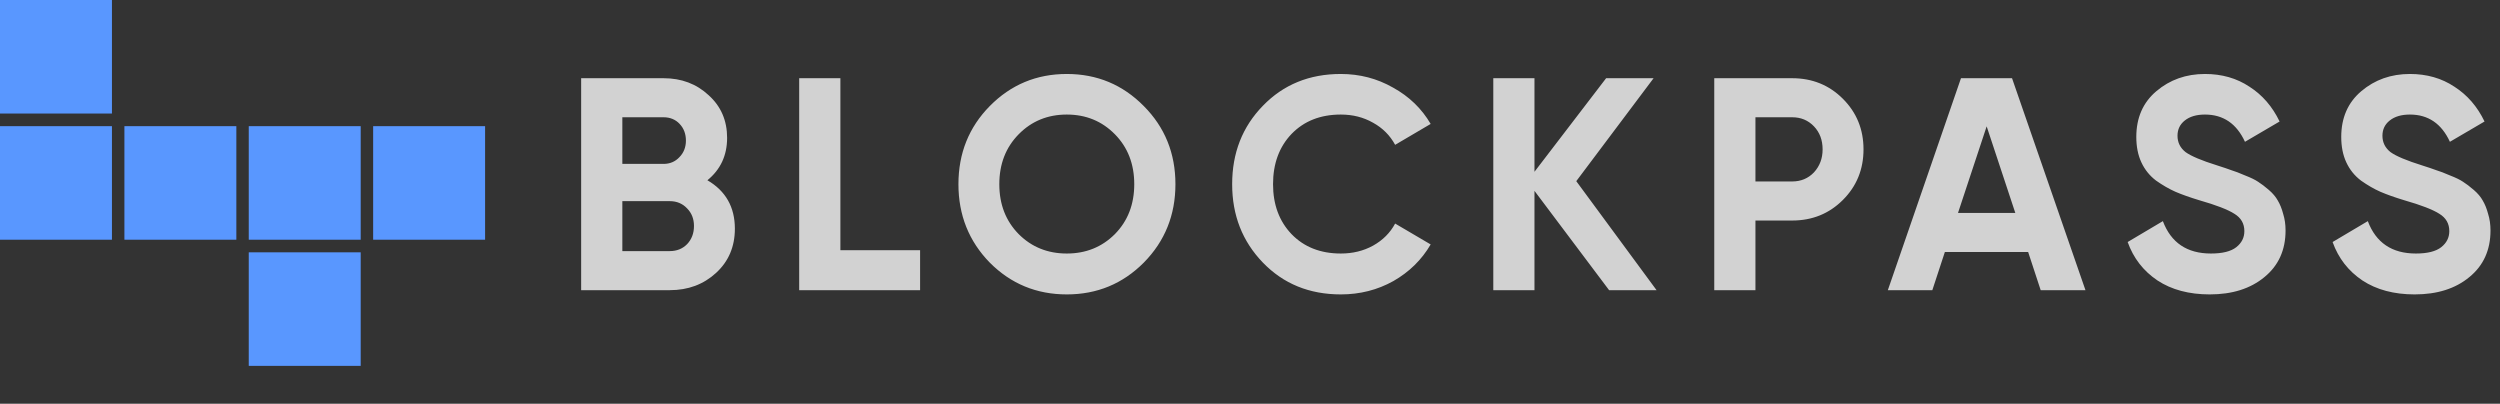 <svg width="161" height="26" viewBox="0 0 161 26" fill="none" xmlns="http://www.w3.org/2000/svg">
<rect x="0" y="0" width="161" height="26" fill="#333333" stroke="none"/>
<g opacity="0.88">
<path opacity="0.88" d="M45.557 11.608C46.736 12.297 47.326 13.337 47.326 14.728C47.326 15.885 46.922 16.834 46.115 17.575C45.308 18.316 44.314 18.687 43.135 18.687H37.426V5.037H42.732C43.885 5.037 44.853 5.401 45.634 6.129C46.429 6.844 46.826 7.76 46.826 8.878C46.826 10.009 46.403 10.919 45.557 11.608ZM42.732 7.552H40.079V10.555H42.732C43.142 10.555 43.481 10.412 43.75 10.126C44.032 9.84 44.173 9.483 44.173 9.054C44.173 8.625 44.039 8.267 43.77 7.981C43.501 7.695 43.154 7.552 42.732 7.552ZM43.135 16.171C43.584 16.171 43.956 16.022 44.25 15.723C44.545 15.411 44.692 15.021 44.692 14.553C44.692 14.098 44.545 13.721 44.25 13.422C43.956 13.11 43.584 12.954 43.135 12.954H40.079V16.171H43.135ZM54.121 16.113H59.254V18.687H51.468V5.037H54.121V16.113ZM73.661 16.912C72.302 18.277 70.649 18.96 68.701 18.96C66.753 18.96 65.1 18.277 63.741 16.912C62.396 15.534 61.723 13.851 61.723 11.862C61.723 9.873 62.396 8.196 63.741 6.831C65.1 5.453 66.753 4.764 68.701 4.764C70.649 4.764 72.302 5.453 73.661 6.831C75.019 8.196 75.698 9.873 75.698 11.862C75.698 13.851 75.019 15.534 73.661 16.912ZM65.606 15.079C66.439 15.911 67.471 16.327 68.701 16.327C69.931 16.327 70.963 15.911 71.796 15.079C72.629 14.234 73.046 13.162 73.046 11.862C73.046 10.562 72.629 9.489 71.796 8.644C70.963 7.799 69.931 7.377 68.701 7.377C67.471 7.377 66.439 7.799 65.606 8.644C64.773 9.489 64.356 10.562 64.356 11.862C64.356 13.162 64.773 14.234 65.606 15.079ZM86.348 18.96C84.323 18.96 82.651 18.277 81.331 16.912C80.011 15.547 79.351 13.864 79.351 11.862C79.351 9.847 80.011 8.163 81.331 6.811C82.651 5.446 84.323 4.764 86.348 4.764C87.566 4.764 88.687 5.056 89.712 5.641C90.75 6.213 91.558 6.993 92.135 7.981L89.847 9.327C89.514 8.716 89.039 8.241 88.424 7.903C87.809 7.552 87.117 7.377 86.348 7.377C85.041 7.377 83.984 7.793 83.176 8.625C82.382 9.457 81.984 10.536 81.984 11.862C81.984 13.175 82.382 14.247 83.176 15.079C83.984 15.911 85.041 16.327 86.348 16.327C87.117 16.327 87.809 16.158 88.424 15.82C89.052 15.469 89.526 14.995 89.847 14.397L92.135 15.742C91.558 16.73 90.757 17.517 89.731 18.102C88.706 18.674 87.578 18.96 86.348 18.96ZM106.683 18.687H103.626L98.82 12.291V18.687H96.168V5.037H98.82V11.062L103.434 5.037H106.491L101.512 11.667L106.683 18.687ZM115.415 5.037C116.71 5.037 117.799 5.479 118.683 6.363C119.568 7.247 120.01 8.332 120.01 9.619C120.01 10.906 119.568 11.992 118.683 12.876C117.799 13.76 116.71 14.202 115.415 14.202H113.051V18.687H110.398V5.037H115.415ZM115.415 11.686C115.979 11.686 116.447 11.491 116.819 11.101C117.19 10.698 117.376 10.204 117.376 9.619C117.376 9.021 117.19 8.527 116.819 8.137C116.447 7.747 115.979 7.552 115.415 7.552H113.051V11.686H115.415ZM131.42 18.687L130.613 16.23H125.249L124.442 18.687H121.577L126.287 5.037H129.575L134.304 18.687H131.42ZM126.095 13.714H129.786L127.941 8.137L126.095 13.714ZM142.307 18.96C140.974 18.96 139.853 18.661 138.943 18.063C138.033 17.452 137.392 16.626 137.021 15.586L139.289 14.241C139.815 15.632 140.846 16.327 142.384 16.327C143.127 16.327 143.672 16.191 144.018 15.918C144.364 15.645 144.537 15.3 144.537 14.884C144.537 14.403 144.326 14.033 143.903 13.773C143.48 13.5 142.724 13.207 141.634 12.895C141.032 12.713 140.519 12.531 140.096 12.349C139.686 12.167 139.27 11.927 138.847 11.628C138.437 11.316 138.123 10.926 137.905 10.458C137.687 9.99 137.578 9.444 137.578 8.82C137.578 7.585 138.007 6.603 138.866 5.875C139.738 5.134 140.782 4.764 142 4.764C143.089 4.764 144.044 5.037 144.864 5.583C145.697 6.116 146.344 6.863 146.806 7.825L144.576 9.132C144.037 7.962 143.179 7.377 142 7.377C141.449 7.377 141.013 7.507 140.692 7.767C140.385 8.014 140.231 8.339 140.231 8.742C140.231 9.171 140.404 9.522 140.75 9.795C141.109 10.055 141.788 10.341 142.788 10.653C143.198 10.783 143.505 10.887 143.711 10.965C143.928 11.03 144.217 11.14 144.576 11.296C144.947 11.439 145.229 11.576 145.421 11.706C145.627 11.836 145.857 12.011 146.114 12.232C146.37 12.453 146.562 12.681 146.69 12.915C146.831 13.149 146.947 13.435 147.036 13.773C147.139 14.098 147.19 14.455 147.19 14.845C147.19 16.106 146.735 17.107 145.825 17.848C144.928 18.589 143.755 18.96 142.307 18.96ZM155.505 18.96C154.172 18.96 153.051 18.661 152.141 18.063C151.231 17.452 150.59 16.626 150.219 15.586L152.487 14.241C153.012 15.632 154.044 16.327 155.582 16.327C156.325 16.327 156.87 16.191 157.216 15.918C157.562 15.645 157.735 15.3 157.735 14.884C157.735 14.403 157.524 14.033 157.101 13.773C156.678 13.5 155.922 13.207 154.832 12.895C154.23 12.713 153.717 12.531 153.294 12.349C152.884 12.167 152.468 11.927 152.045 11.628C151.635 11.316 151.321 10.926 151.103 10.458C150.885 9.99 150.776 9.444 150.776 8.82C150.776 7.585 151.205 6.603 152.064 5.875C152.936 5.134 153.98 4.764 155.198 4.764C156.287 4.764 157.242 5.037 158.062 5.583C158.895 6.116 159.542 6.863 160.004 7.825L157.774 9.132C157.235 7.962 156.377 7.377 155.198 7.377C154.647 7.377 154.211 7.507 153.89 7.767C153.583 8.014 153.429 8.339 153.429 8.742C153.429 9.171 153.602 9.522 153.948 9.795C154.307 10.055 154.986 10.341 155.986 10.653C156.396 10.783 156.703 10.887 156.909 10.965C157.126 11.03 157.415 11.14 157.774 11.296C158.145 11.439 158.427 11.576 158.619 11.706C158.825 11.836 159.055 12.011 159.312 12.232C159.568 12.453 159.76 12.681 159.888 12.915C160.029 13.149 160.145 13.435 160.234 13.773C160.337 14.098 160.388 14.455 160.388 14.845C160.388 16.106 159.933 17.107 159.023 17.848C158.126 18.589 156.953 18.96 155.505 18.96Z" fill="white"/>
</g>
<g style="mix-blend-mode:luminosity">
<g style="mix-blend-mode:luminosity">
<path d="M7.209 0H0V7.312H7.209V0Z" fill="#5997FF"/>
</g>
<g style="mix-blend-mode:luminosity">
<path d="M7.209 8.125H0V15.438H7.209V8.125Z" fill="#5997FF"/>
</g>
<g style="mix-blend-mode:luminosity">
<path d="M15.221 8.125H8.012V15.438H15.221V8.125Z" fill="#5997FF"/>
</g>
<g style="mix-blend-mode:luminosity">
<path d="M23.229 8.125H16.02V15.438H23.229V8.125Z" fill="#5997FF"/>
</g>
<g style="mix-blend-mode:luminosity">
<path d="M31.24 8.125H24.031V15.438H31.24V8.125Z" fill="#5997FF"/>
</g>
<g style="mix-blend-mode:luminosity">
<path d="M23.229 16.25H16.02V23.562H23.229V16.25Z" fill="#5997FF"/>
</g>
</g>
</svg>
